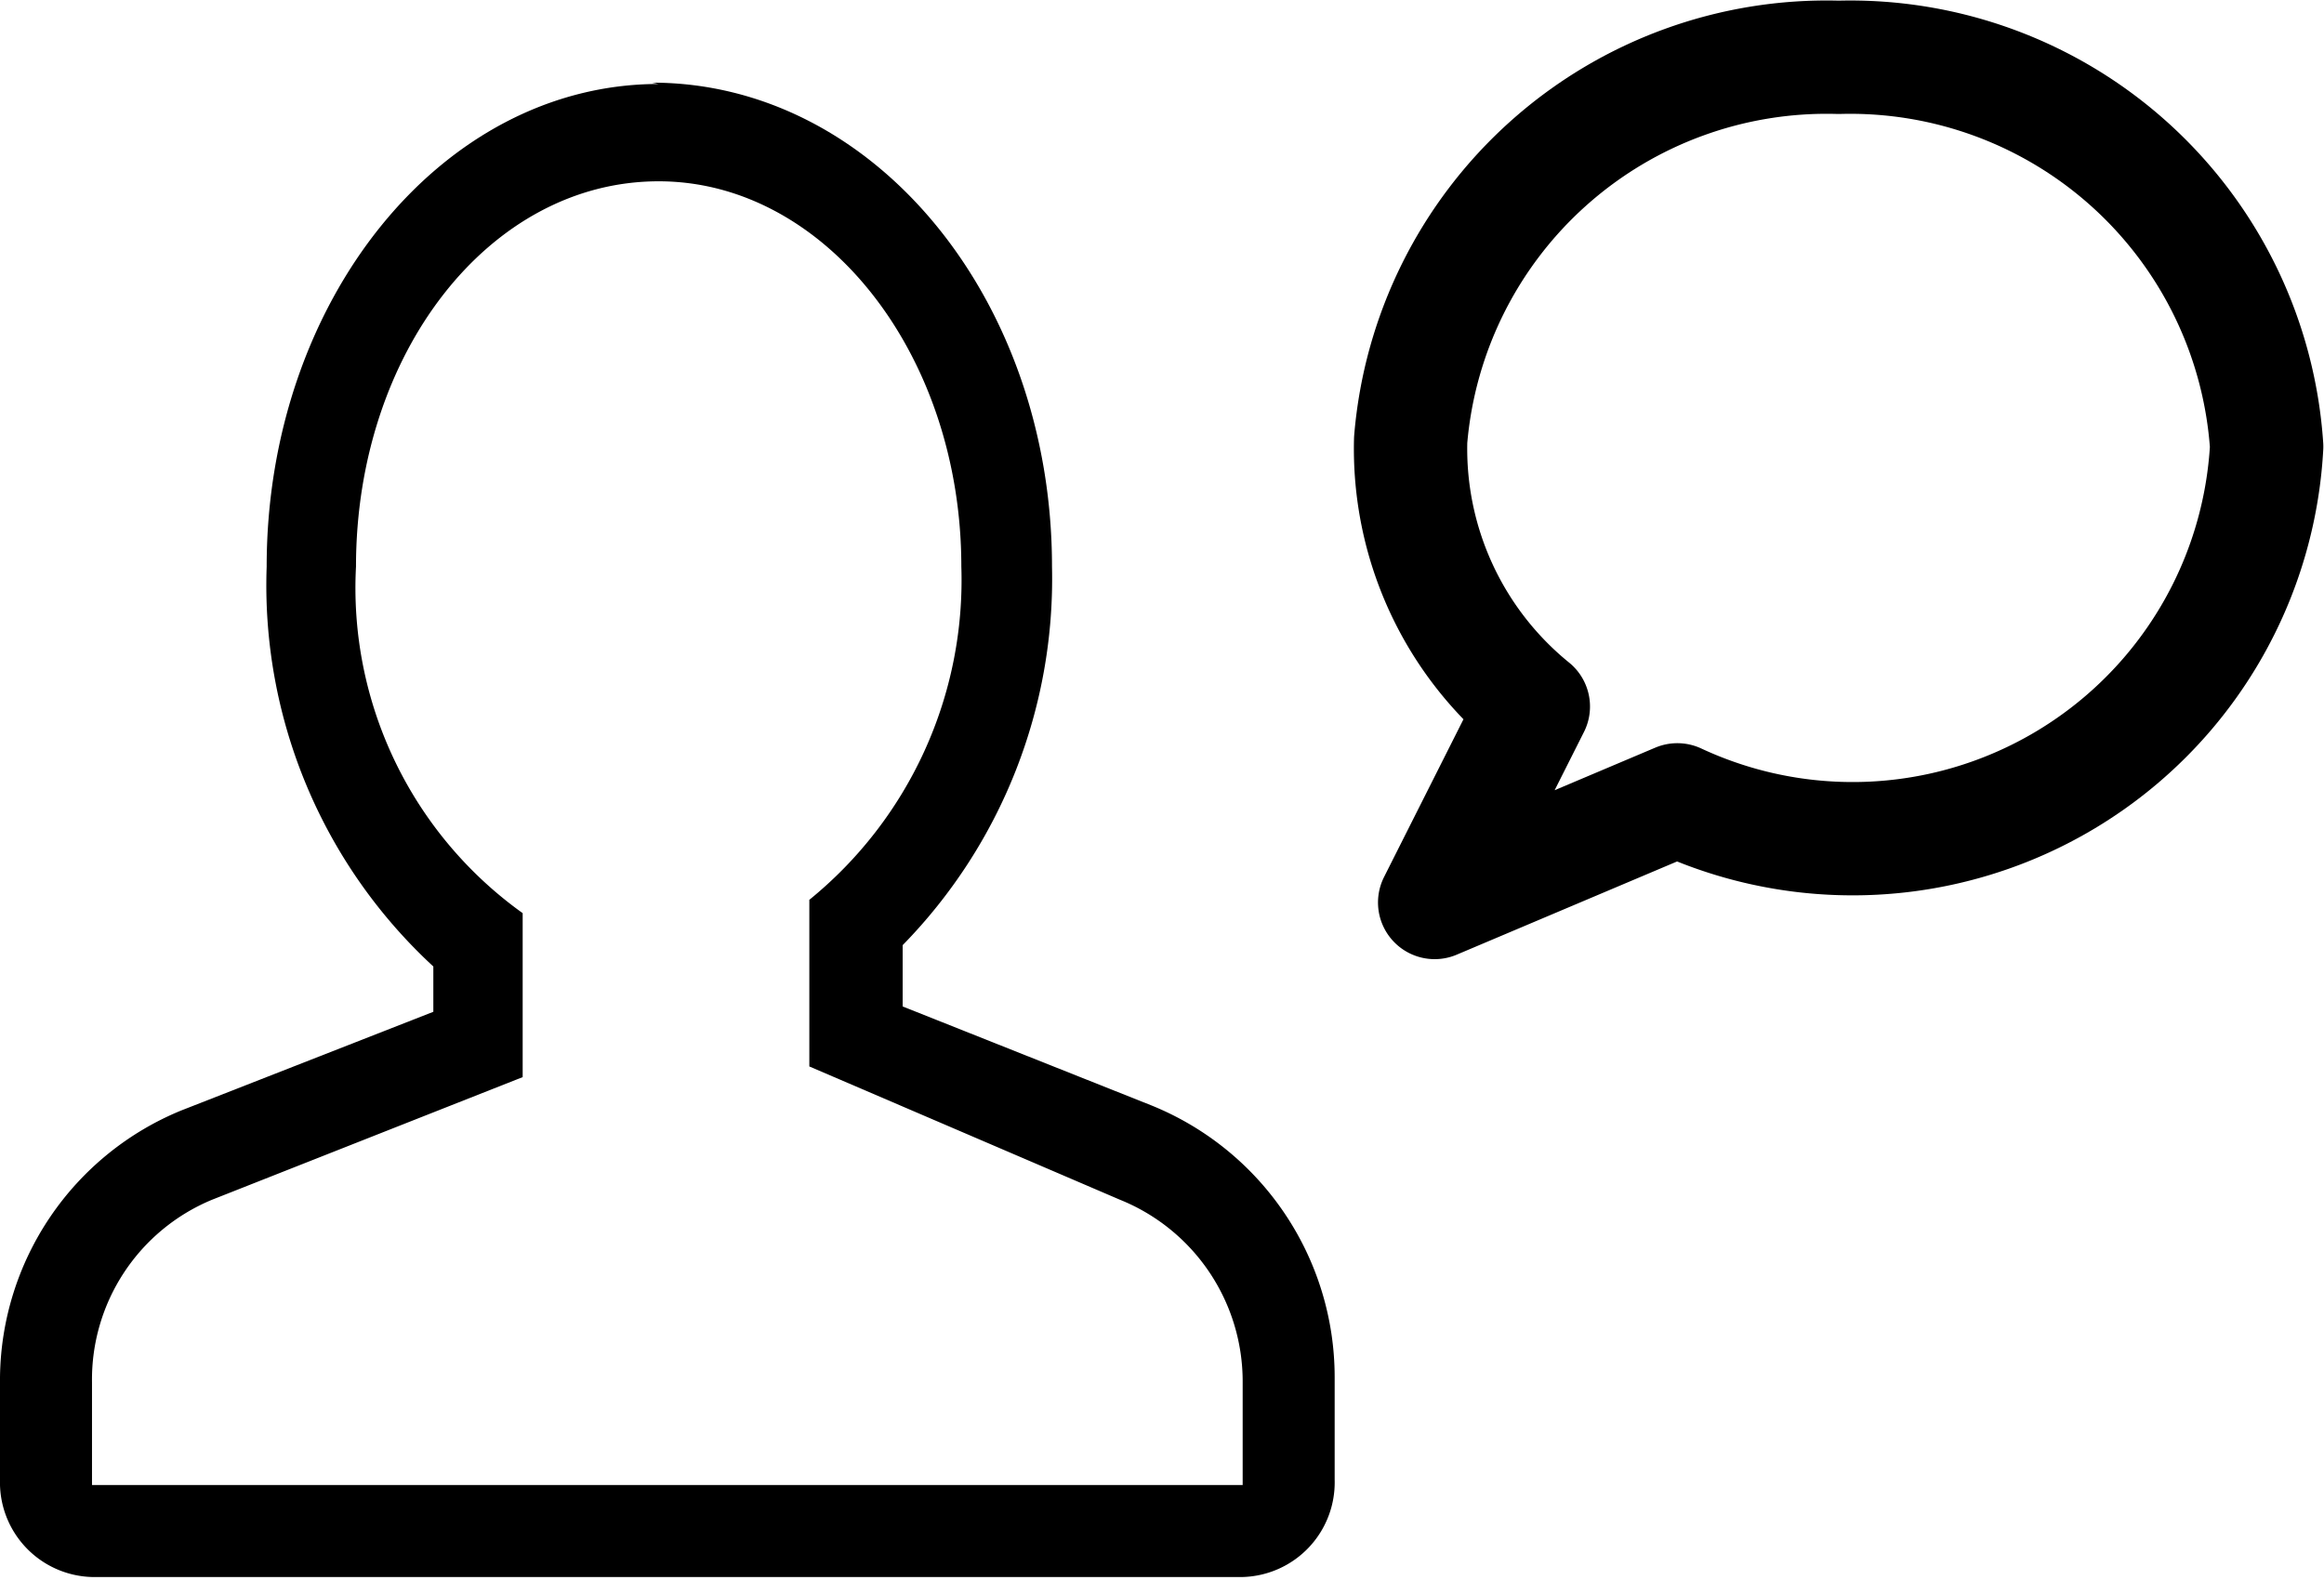 <svg xmlns="http://www.w3.org/2000/svg" viewBox="0 0 17.43 11.85">
    <title>chat-contact</title>
    <g>
        <g>
            <path d="M4.94,1.36c1.25,0,2.27,1.3,2.27,2.89a3.09,3.09,0,0,1-1.14,2.5h0V8L8.4,9a1.47,1.47,0,0,1,.92,1.37v.77H.69v-.77A1.46,1.46,0,0,1,1.59,9l2.33-.92V6.85h0a3,3,0,0,1-1.25-2.6c0-1.6,1-2.89,2.27-2.89m0-.73C3.31.63,2,2.26,2,4.25a3.89,3.89,0,0,0,1.25,3v.34l-1.89.74a2.19,2.19,0,0,0-1.36,2v.77a.71.71,0,0,0,.69.73H9.32a.71.71,0,0,0,.69-.73h0v-.77A2.2,2.2,0,0,0,8.63,8.29L6.77,7.55V7.09A3.93,3.93,0,0,0,7.89,4.25c0-2-1.33-3.63-3-3.63Z"/>
            <path d="M17,3.35A3.11,3.11,0,0,1,12.58,6l-1.82.77L11.5,5.3a2.49,2.49,0,0,1-.92-2A3.13,3.13,0,0,1,13.79.43,3.13,3.13,0,0,1,17,3.35Z" fill="none" stroke="#000" stroke-linejoin="round" stroke-width="0.85px" />
        </g>
    </g>
</svg>
